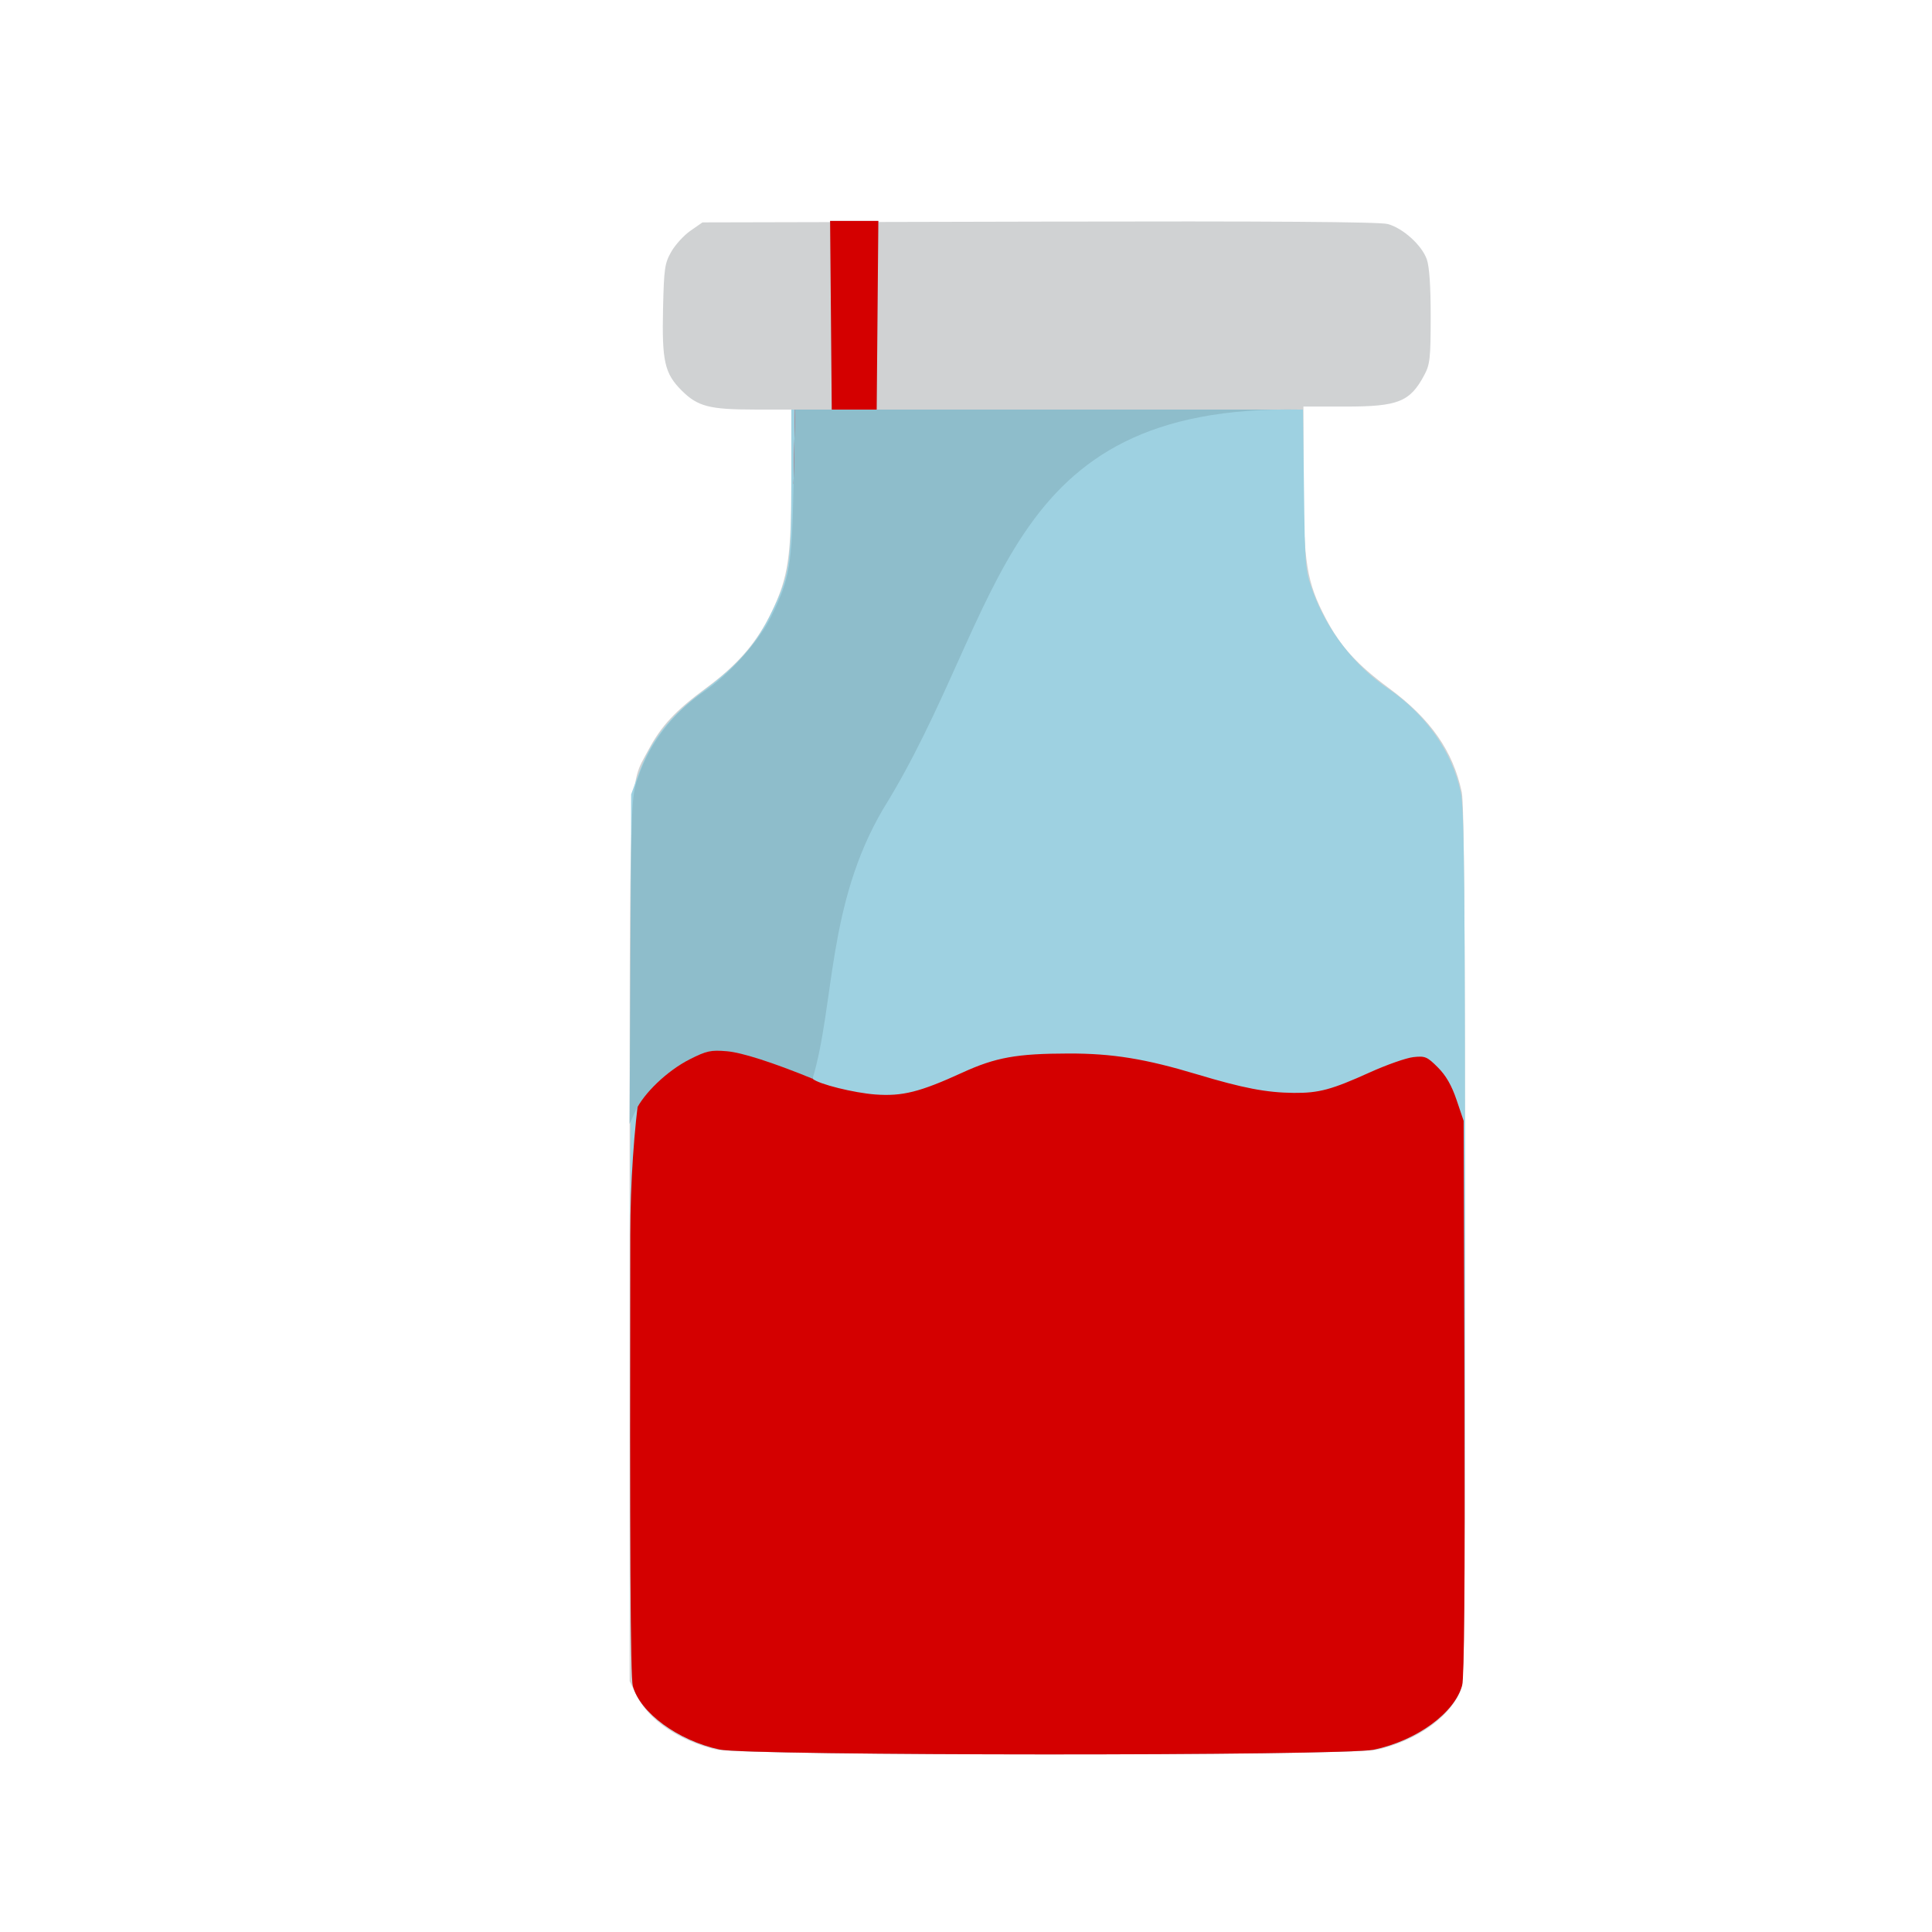 <?xml version="1.0" encoding="UTF-8" standalone="no"?>
<!-- Created with Inkscape (http://www.inkscape.org/) -->

<svg
   width="64"
   height="64"
   viewBox="0 0 16.933 16.933"
   version="1.1"
   id="svg5"
   inkscape:version="1.1.1 (3bf5ae0d25, 2021-09-20)"
   sodipodi:docname="coulis_de_fraise.svg"
   xmlns:inkscape="http://www.inkscape.org/namespaces/inkscape"
   xmlns:sodipodi="http://sodipodi.sourceforge.net/DTD/sodipodi-0.dtd"
   xmlns="http://www.w3.org/2000/svg"
   xmlns:svg="http://www.w3.org/2000/svg">
  <sodipodi:namedview
     id="namedview7"
     pagecolor="#ffffff"
     bordercolor="#999999"
     borderopacity="1"
     inkscape:pageshadow="0"
     inkscape:pageopacity="0"
     inkscape:pagecheckerboard="0"
     inkscape:document-units="mm"
     showgrid="false"
     width="64mm"
     units="px"
     inkscape:zoom="23.490012"
     inkscape:cx="26.798624"
     inkscape:cy="22.626638"
     inkscape:window-width="1920"
     inkscape:window-height="1017"
     inkscape:window-x="1912"
     inkscape:window-y="-8"
     inkscape:window-maximized="1"
     inkscape:current-layer="g7441" />
  <defs
     id="defs2">
    <pattern
       id="EMFhbasepattern"
       patternUnits="userSpaceOnUse"
       width="6"
       height="6"
       x="0"
       y="0" />
    <pattern
       id="EMFhbasepattern-7"
       patternUnits="userSpaceOnUse"
       width="6"
       height="6"
       x="0"
       y="0" />
    <pattern
       id="EMFhbasepattern-4"
       patternUnits="userSpaceOnUse"
       width="6"
       height="6"
       x="0"
       y="0" />
  </defs>
  <g
     inkscape:label="Calque 1"
     inkscape:groupmode="layer"
     id="layer1">
    <g
       id="g57"
       transform="translate(0.032,-0.669)">
      <g
         id="g916"
         transform="translate(-0.382,-0.159)">
        <g
           id="g2039"
           transform="translate(-0.478,-0.414)">
          <g
             id="g6856"
             transform="translate(-0.788,0.203)">
            <g
               id="g7441"
               transform="matrix(0.093,0,0,0.093,9.881,8.94)">
              <path
                 style="fill:#d0d2d3;stroke-width:0.282"
                 d="m -21.413,79.922 c -3.438,-0.833 -6.278,-2.749 -7.393,-4.985 L -29.534,73.477 V 32.105 c 0,-45.526 -0.099,-42.883 1.735,-46.323 1.252,-2.348 2.539,-3.733 5.511,-5.928 2.97,-2.194 4.769,-4.289 6.146,-7.161 1.567,-3.268 1.849,-5.179 1.849,-12.544 v -6.506 l -3.457,-0.002 c -4.271,-0.002 -5.376,-0.291 -6.885,-1.8 -1.606,-1.606 -1.864,-2.756 -1.748,-7.776 0.087,-3.738 0.157,-4.219 0.78,-5.306 0.377,-0.658 1.191,-1.547 1.81,-1.976 l 1.125,-0.78 31.731,-0.074 c 21.811,-0.051 32.08,0.02 32.849,0.227 1.432,0.386 3.208,1.989 3.681,3.323 0.243,0.686 0.368,2.528 0.366,5.414 -0.002,3.923 -0.065,4.491 -0.605,5.503 -1.346,2.522 -2.452,2.963 -7.422,2.963 h -3.965 v 6.869 c 0,7.8 0.303,9.685 2.11,13.112 1.385,2.628 2.931,4.33 5.977,6.579 3.897,2.878 6.018,5.914 6.837,9.789 0.226,1.066 0.315,13.296 0.31,42.616 -0.006,39.498 -0.027,41.166 -0.532,42.277 -1.093,2.406 -4.09,4.478 -7.714,5.332 -2.549,0.601 -59.884,0.588 -62.368,-0.014 z"
                 id="path7451" />
              <path
                 style="fill:#9ed1e1;stroke-width:0.282"
                 d="m -21.067,79.919 c -3.916,-0.848 -7.49,-3.469 -8.169,-5.992 -0.216,-0.801 -0.284,-13.416 -0.232,-42.578 l 0.075,-41.439 0.744,-2.037 c 1.125,-3.078 2.893,-5.339 5.982,-7.651 3.323,-2.487 4.996,-4.378 6.408,-7.246 1.797,-3.649 1.964,-4.711 1.964,-12.477 v -6.855 l 1.905,1.46e-4 1.905,1.46e-4 -0.078,-8.89 -0.078,-8.89 h 2.273 2.273 l -0.078,8.89 -0.078,8.89 6.985,-1.46e-4 6.985,-1.46e-4 c 3.205,0 0,0 3.205,0 h 11.501 11.501 l 0.094,7.549 c 0.092,7.34 0.115,7.606 0.84,9.599 1.331,3.656 3.902,6.98 7.063,9.132 3.595,2.447 6.062,5.956 6.868,9.771 0.339,1.602 0.404,8.412 0.407,42.547 0.003,26.739 -0.094,40.994 -0.283,41.676 -0.714,2.572 -4.306,5.171 -8.317,6.017 -2.866,0.604 -58.868,0.59 -61.666,-0.016 z"
                 id="path7449"
                 sodipodi:nodetypes="ssscssssccccccccccccccsssscssss" />
              <path
                 style="fill:#d40000;stroke-width:0.282"
                 d="m -21.067,79.919 c -3.921,-0.849 -7.49,-3.469 -8.171,-5.999 -0.218,-0.81 -0.286,-13.23 -0.232,-42.437 0.077,-41.574 21.389,-49.493 15.385,-70.854 l 0.136,-6.985 1.732,1.46e-4 1.732,1.46e-4 -0.078,-8.89 -0.078,-8.89 h 2.273 2.273 l -0.078,8.89 -0.078,8.89 c -2.544,34.105 -6.354,34.575 -6.041,63.06 0.567,0.514 3.922,1.336 5.914,1.484 2.541,0.188 4.205,-0.229 8.186,-2.053 3.149,-1.443 5.13,-1.8 10.037,-1.808 4.123,-0.007 7.224,0.497 12.102,1.964 4.318,1.299 6.54,1.725 9.119,1.747 2.361,0.02 3.556,-0.302 7.163,-1.934 1.58,-0.715 3.419,-1.361 4.087,-1.436 1.115,-0.126 1.304,-0.047 2.315,0.964 0.769,0.769 1.301,1.694 1.767,3.07 l 0.666,1.969 0.078,26.049 c 0.052,17.366 -0.02,26.412 -0.215,27.138 -0.704,2.615 -4.278,5.223 -8.329,6.077 -2.866,0.604 -58.868,0.59 -61.666,-0.016 z"
                 id="path7447"
                 sodipodi:nodetypes="ssccccccccccccsscsssssscscsss" />
              <path
                 style="fill:#8ebdcb;stroke-width:0.282"
                 d="m -29.458,5.572 c 0.079,-14.959 0.098,-15.431 0.698,-17.216 1.114,-3.312 3.256,-6.098 6.285,-8.176 2.418,-1.659 5.162,-4.748 6.316,-7.111 1.735,-3.554 1.924,-4.687 2.075,-12.441 l 0.136,-6.985 H 9.868 33.684 C 5.162,-46.891 5.948,-27.376 -5.637,-8.724 -10.954,0.311 -10.19,9.653 -12.291,16.704 c -3.775,-1.544 -6.669,-2.471 -8.082,-2.59 -1.513,-0.127 -1.906,-0.041 -3.493,0.759 -2.105,1.063 -4.344,3.197 -5.12,4.881 l -0.553,1.199 z"
                 id="path7443"
                 sodipodi:nodetypes="ssssscccccssscs" />
            </g>
          </g>
        </g>
      </g>
    </g>
  </g>
</svg>
